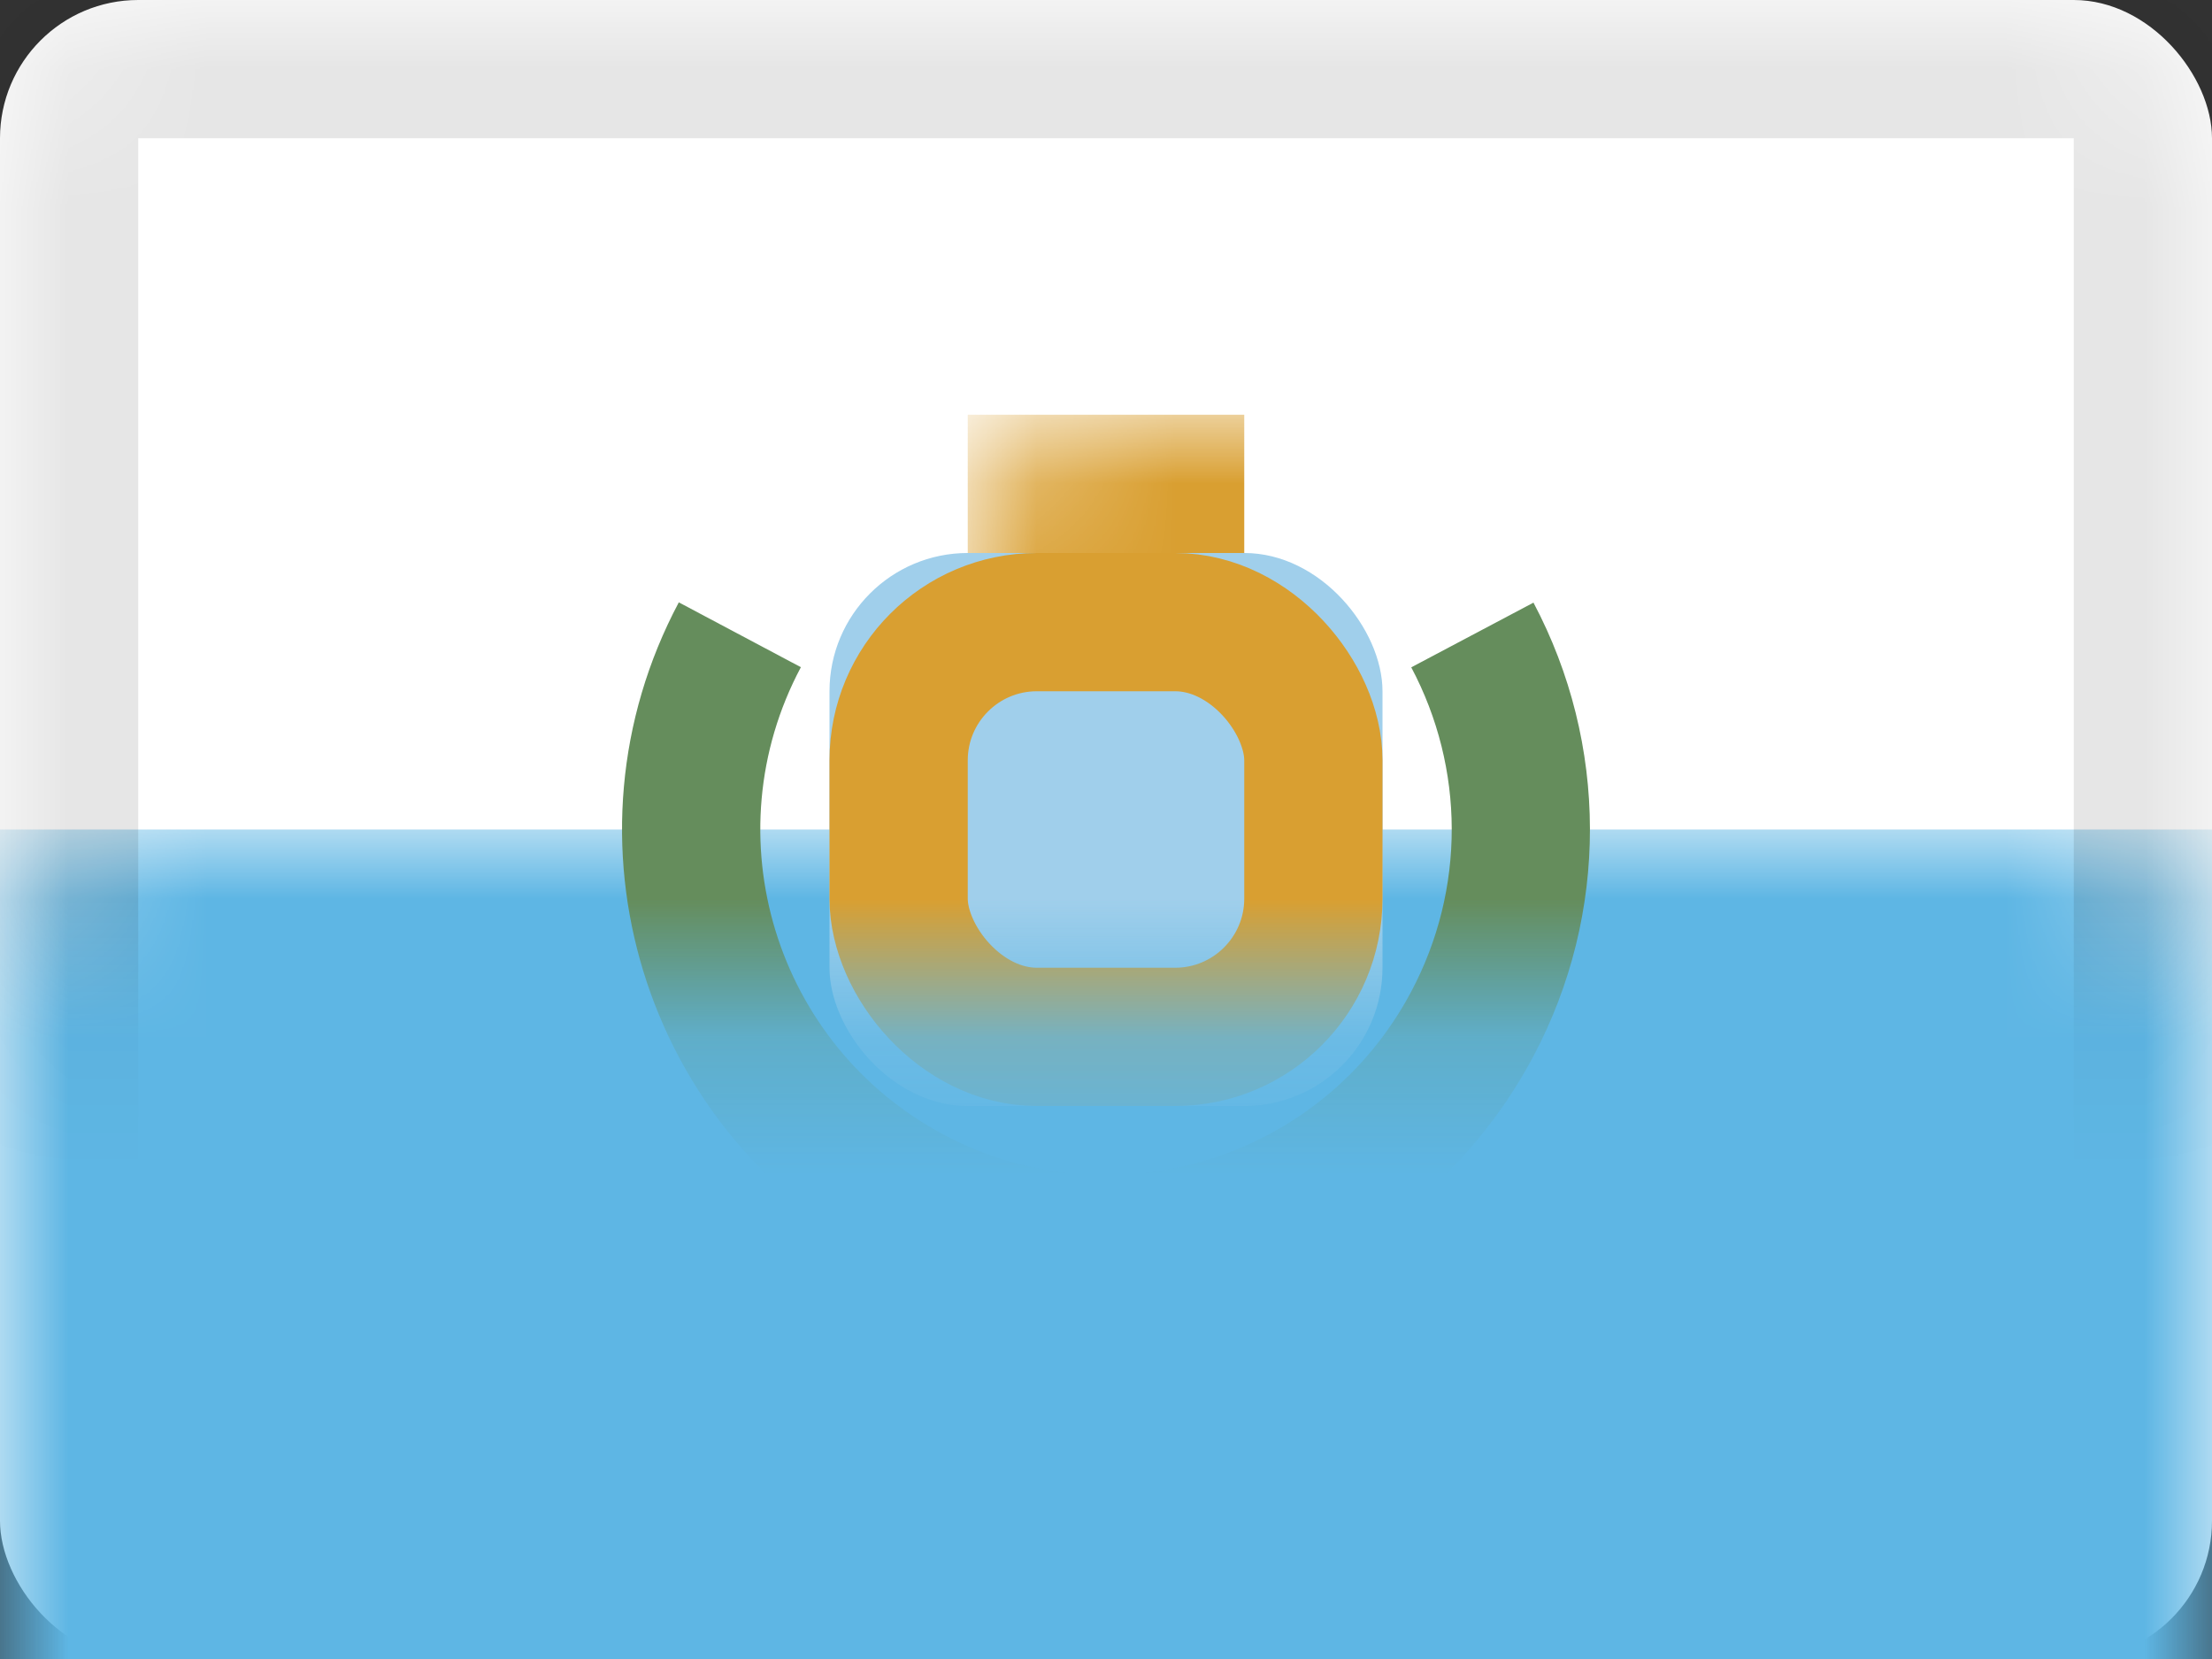 <svg xmlns="http://www.w3.org/2000/svg" xmlns:xlink="http://www.w3.org/1999/xlink" viewBox="0 0 16 12">
  <rect x="0" y="0" width="16" height="12" fill="#333333" stroke="none"/>
  <defs>
    <rect id="path-1" width="16" height="12" rx="1"/>
    <rect id="path-3" width="4" height="4" x="6" y="4" rx="1"/>
  </defs>
  <g id="SM" fill="none" fill-rule="evenodd">
    <g id="San-Marino">
      <mask id="mask-2" fill="white">
        <use xlink:href="#path-1"/>
      </mask>
      <use id="Rectangle-77" fill="#FFFFFF" xlink:href="#path-1"/>
      <rect id="Rectangle-388" width="16" height="6" y="6" fill="#5EB6E4" mask="url(#mask-2)"/>
      <g id="Rectangle-389" mask="url(#mask-2)">
        <use fill="#A0CFEB" xlink:href="#path-3"/>
        <rect width="3" height="3" x="6.5" y="4.5" stroke="#D99F31" rx="1"/>
      </g>
      <rect id="Rectangle-183" width="2" height="1" x="7" y="3" fill="#D99F31" mask="url(#mask-2)"/>
      <path id="Oval-8" fill="#658D5C" fill-rule="nonzero" d="M4.91,4.357 C4.002,6.064 4.65,8.183 6.357,9.09 C8.064,9.998 10.183,9.35 11.09,7.643 C11.642,6.605 11.632,5.378 11.092,4.359 L10.208,4.827 C10.595,5.556 10.602,6.431 10.207,7.174 C9.559,8.393 8.045,8.856 6.826,8.207 C5.607,7.559 5.144,6.045 5.793,4.826 L4.91,4.357 Z" mask="url(#mask-2)"/>
      <g id="Overlay" stroke="#000000" stroke-opacity=".1" mask="url(#mask-2)">
        <rect width="15" height="11" x=".5" y=".5" style="mix-blend-mode:multiply"/>
      </g>
    </g>
  </g>
</svg>

